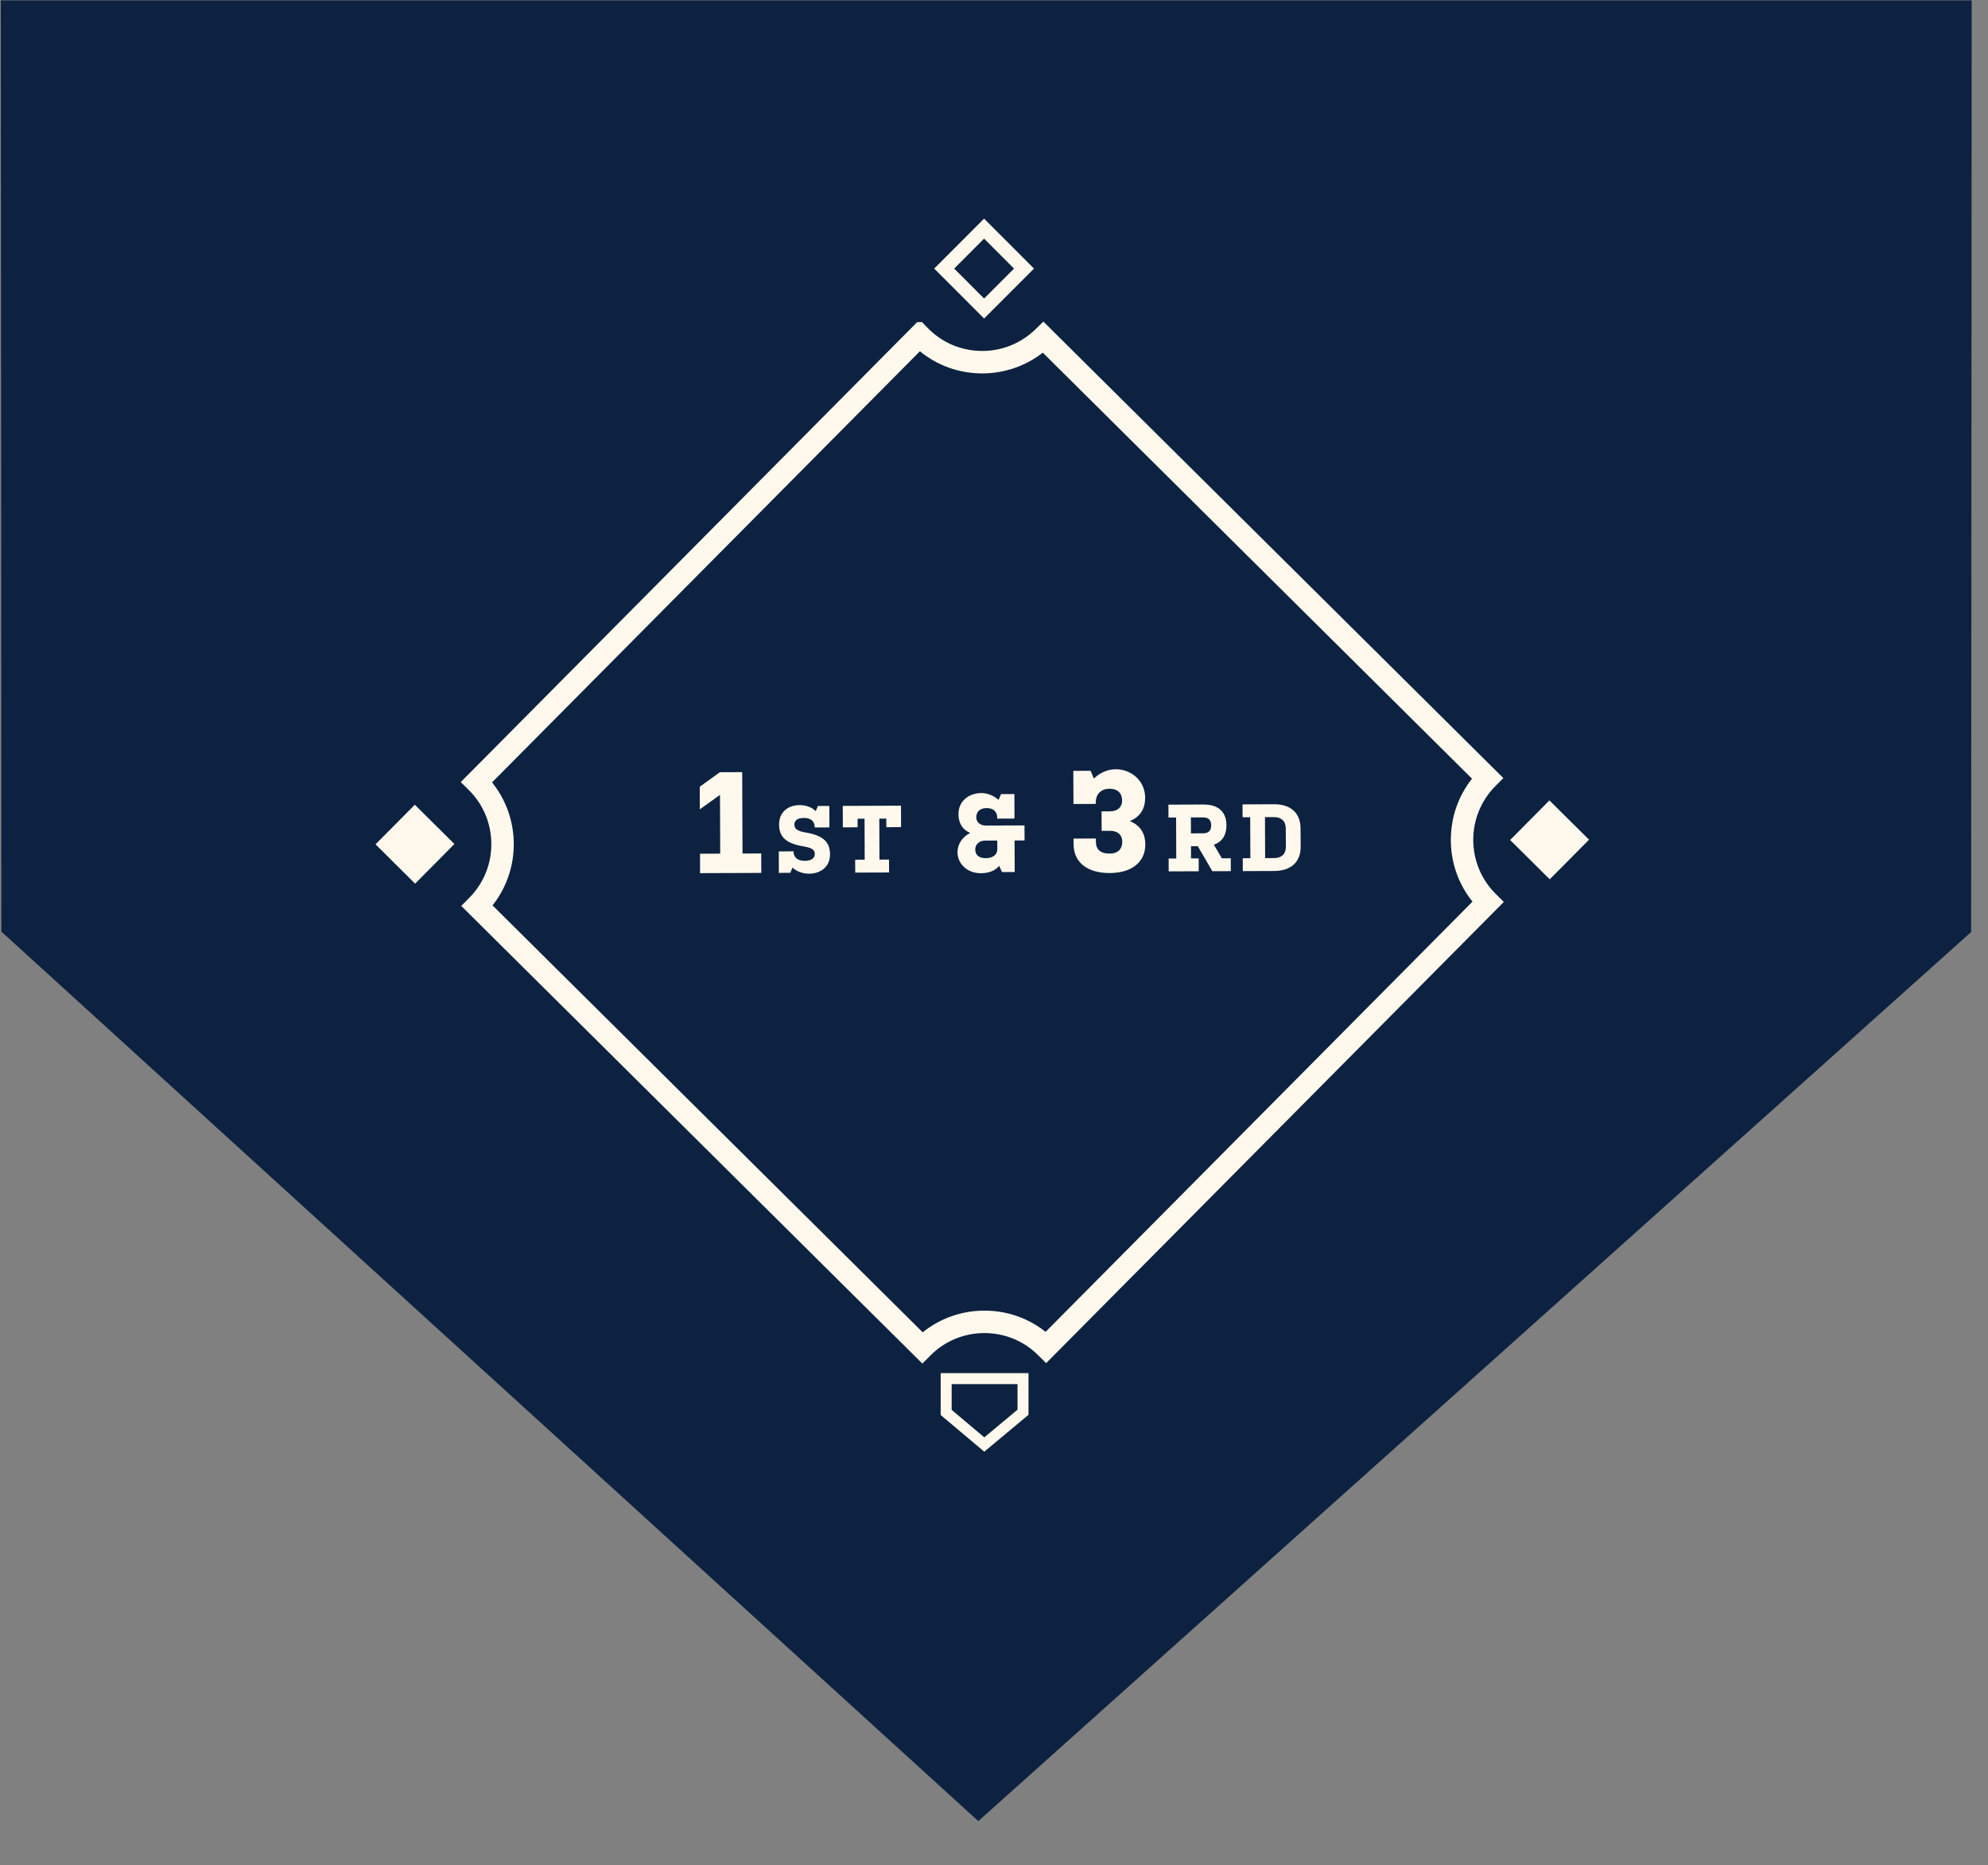 <?xml version="1.0" encoding="utf-8"?>
<!-- Generator: Adobe Illustrator 16.0.0, SVG Export Plug-In . SVG Version: 6.00 Build 0)  -->
<!DOCTYPE svg PUBLIC "-//W3C//DTD SVG 1.1//EN" "http://www.w3.org/Graphics/SVG/1.1/DTD/svg11.dtd">
<svg version="1.1" id="Layer_1" xmlns="http://www.w3.org/2000/svg" xmlns:xlink="http://www.w3.org/1999/xlink" x="0px" y="0px"
	 width="113px" height="106px" viewBox="33.242 29.896 113 106" enable-background="new 33.242 29.896 113 106"
	 xml:space="preserve">
<rect x="33.242" y="29.896" width="113" height="106" fill="#808080" stroke="none"/>
<g id="Background">
</g>
<g id="Brand_Copy">
	<polygon display="none" fill="none" stroke="#FFEFCF" stroke-miterlimit="10" points="-171.91,27.5 -171.91,85 -110.297,141.375 
		-48.91,85.443 -48.91,27.5 	"/>
</g>
<g id="Dieline">
	<path fill="#0D2240" d="M33.289,29.916h112.026l-0.031,52.95l-56.434,50.53L33.32,82.842L33.289,29.916z"/>
	<polygon fill="none" points="52.382,86.09 59.871,86.09 59.871,86.015 56.096,89.742 52.382,86.019 	"/>
	<path fill="none" stroke="#FFF9ED" stroke-width="0.803" stroke-miterlimit="10" d="M91.448,45.16l-2.269,2.27l-2.268-2.27
		l2.268-2.27L91.448,45.16z"/>
	<g>
		<g>
			<g>
				<defs>
					
						<rect id="SVGID_1_" x="54.053" y="48.17" transform="matrix(-1 0.004 -0.004 -1 178.772 155.974)" width="70.37" height="59.974"/>
				</defs>
				<clipPath id="SVGID_2_">
					<use xlink:href="#SVGID_1_"  overflow="visible"/>
				</clipPath>
				<g clip-path="url(#SVGID_2_)">
					<path fill="#FFF9ED" d="M92.706,107.367l-0.453-0.449c-0.821-0.817-1.912-1.264-3.071-1.26
						c-1.159,0.006-2.246,0.458-3.062,1.283l-0.449,0.452L59.46,81.382l0.45-0.453c0.817-0.822,1.264-1.913,1.26-3.073
						c-0.004-1.159-0.461-2.247-1.283-3.063l-0.455-0.449l26.081-26.279l0.454,0.465c0.829,0.851,1.937,1.316,3.122,1.312
						c1.132-0.004,2.199-0.441,3.01-1.231l0.45-0.438l26.146,25.944l-0.451,0.453c-0.816,0.823-1.265,1.914-1.261,3.073
						c0.005,1.159,0.462,2.248,1.284,3.064l0.454,0.449L92.706,107.367L92.706,107.367z M61.238,81.352l24.452,24.264
						c0.987-0.794,2.202-1.227,3.488-1.232c1.286-0.005,2.509,0.418,3.497,1.206L116.94,81.14c-0.794-0.988-1.227-2.205-1.231-3.49
						c-0.005-1.285,0.417-2.506,1.203-3.499L92.516,49.939c-0.977,0.759-2.171,1.174-3.422,1.179
						c-1.315,0.005-2.561-0.438-3.563-1.259l-24.32,24.503c0.794,0.988,1.23,2.205,1.234,3.49
						C62.45,79.137,62.025,80.357,61.238,81.352"/>
					<polygon fill="#FFF9ED" points="89.063,43.261 86.829,45.513 89.08,47.747 91.313,45.496 89.063,43.261 					"/>
					<polygon fill="#FFF9ED" points="119.08,77.636 121.33,79.87 123.565,77.619 121.313,75.386 					"/>
					<polygon fill="#FFF9ED" points="54.588,77.882 56.837,80.117 59.072,77.864 56.821,75.632 					"/>
					<polygon fill="#FFF9ED" points="87.101,108.485 87.106,109.699 89.325,111.903 91.528,109.683 91.523,108.468 					"/>
					<line fill="none" x1="81.128" y1="77.787" x2="96.928" y2="77.727"/>
					<polygon fill="#FFF9ED" points="96.93,78.273 81.13,78.333 81.126,77.241 96.926,77.181 					"/>
					<polygon fill="#FFF9ED" points="85.567,73.807 86.533,73.803 86.523,70.988 85.559,71.682 85.554,70.599 86.518,69.905 
						87.588,69.901 87.602,73.799 88.5,73.795 88.504,74.728 85.571,74.738 					"/>
					<path fill="#FFF9ED" d="M91.785,72.624l-1.333,1.164l2.034-0.007l0.003,0.932l-3.436,0.013l-0.004-0.932l1.996-1.787
						c0.246-0.215,0.362-0.47,0.361-0.677c-0.002-0.366-0.251-0.579-0.643-0.579c-0.353,0.001-0.656,0.209-0.654,0.693l0.001,0.242
						l-1.07,0.004l-0.007-1.794l0.828-0.003l0.16,0.379c0.302-0.312,0.704-0.451,1.054-0.452c0.725-0.003,1.395,0.533,1.398,1.478
						C92.479,71.849,92.192,72.271,91.785,72.624L91.785,72.624z"/>
					<path fill="#FFF9ED" d="M87.99,82.289c-0.001-0.545-0.341-0.82-0.851-0.818c-0.524,0.002-0.862,0.28-0.86,0.824l0.007,1.463
						c0.002,0.545,0.341,0.82,0.851,0.819c0.524-0.003,0.861-0.28,0.859-0.825L87.99,82.289L87.99,82.289z M89.065,83.746
						c0.006,1.159-0.751,1.757-1.925,1.76c-1.158,0.006-1.92-0.586-1.925-1.745l-0.005-1.463c-0.005-1.158,0.752-1.755,1.925-1.759
						c1.159-0.004,1.92,0.585,1.924,1.745L89.065,83.746L89.065,83.746z"/>
					<polygon fill="#FFF9ED" points="91.974,81.521 90.676,81.525 90.679,82.147 89.61,82.151 89.605,80.599 93.246,80.585 
						93.25,81.516 90.896,84.492 92.193,84.487 92.191,83.866 93.26,83.862 93.266,85.415 89.623,85.428 89.619,84.497 					"/>
				</g>
			</g>
		</g>
		
			<rect x="71.177" y="60.854" transform="matrix(-0.71 -0.704 0.704 -0.71 96.136 195.737)" fill="#0D2240" width="34.422" height="34.422"/>
	</g>
	<g>
		<path fill="#FFF9ED" d="M73.033,78.416l1.147-0.005l-0.013-3.34l-1.146,0.822l-0.004-1.285l1.144-0.824l1.269-0.005l0.017,4.626
			l1.064-0.004l0.005,1.106l-3.481,0.012L73.033,78.416z"/>
		<path fill="#FFF9ED" d="M79.551,76.922c-0.003-0.39-0.253-0.542-0.62-0.539c-0.309,0.001-0.536,0.111-0.535,0.37
			c0,0.24,0.148,0.375,0.646,0.458c0.987,0.164,1.378,0.542,1.38,1.241c0.003,0.736-0.575,1.097-1.183,1.099
			c-0.285,0.001-0.682-0.084-0.948-0.348l-0.13,0.298l-0.649,0.003l-0.003-1.219l0.838-0.004c0.001,0.379,0.269,0.542,0.647,0.539
			c0.309,0,0.562-0.121,0.561-0.38c0-0.244-0.13-0.357-0.674-0.448c-0.984-0.169-1.35-0.542-1.354-1.241
			c-0.001-0.736,0.549-1.096,1.156-1.098c0.309-0.001,0.678,0.089,0.927,0.344l0.124-0.294l0.649-0.002l0.005,1.219L79.551,76.922z"
			/>
		<path fill="#FFF9ED" d="M81.851,78.756l0.541-0.001l-0.008-2.33l-0.397,0.002l0.003,0.487l-0.84,0.002l-0.005-1.218l3.31-0.013
			l0.005,1.219l-0.839,0.003l-0.002-0.487l-0.396,0.001l0.009,2.33l0.542-0.002l0.004,0.732l-1.923,0.007L81.851,78.756z"/>
		<path fill="#FFF9ED" d="M89.923,76.35c-0.002-0.322-0.218-0.53-0.603-0.529c-0.378,0.002-0.587,0.212-0.585,0.528
			c0.001,0.266,0.21,0.468,0.557,0.467l2.183-0.009l0.004,0.854l-0.568,0.002l0.008,1.792l-0.723,0.002l-0.16-0.354
			c-0.214,0.266-0.561,0.419-1.041,0.421c-0.805,0.003-1.326-0.57-1.328-1.183c-0.001-0.469,0.269-0.875,0.721-1.105
			c-0.429-0.188-0.664-0.542-0.666-1.073c-0.003-0.759,0.622-1.192,1.291-1.195c0.343,0,0.709,0.137,0.989,0.389l0.14-0.33
			l0.759-0.002l0.005,1.392l-0.981,0.004L89.923,76.35L89.923,76.35z M89.928,77.666l-0.69,0.003
			c-0.33,0.001-0.562,0.21-0.561,0.508c0.003,0.316,0.211,0.492,0.589,0.492c0.393-0.001,0.666-0.18,0.665-0.516L89.928,77.666z"/>
		<path fill="#FFF9ED" d="M97.461,76.562c0.566,0.227,0.878,0.667,0.882,1.322c0.003,0.959-0.714,1.625-2.026,1.63
			c-1.325,0.004-2.047-0.656-2.051-1.631l-0.002-0.327l1.269-0.005l0.002,0.196c0,0.434,0.271,0.664,0.778,0.661
			c0.491-0.001,0.721-0.273,0.72-0.682c-0.003-0.385-0.265-0.614-0.689-0.611l-0.484,0.001l-0.004-1.105l0.481-0.003
			c0.452-0.001,0.689-0.264,0.687-0.608c-0.002-0.409-0.231-0.679-0.723-0.677c-0.492,0.001-0.768,0.338-0.774,0.739v0.123
			l-1.268,0.005l-0.008-1.883l0.982-0.003l0.189,0.441c0.335-0.338,0.792-0.527,1.226-0.529c0.868-0.012,1.682,0.632,1.685,1.614
			C98.336,75.887,98.027,76.33,97.461,76.562z"/>
		<path fill="#FFF9ED" d="M99.656,75.627l1.993-0.007c0.786-0.003,1.302,0.364,1.305,1.175c0.002,0.59-0.265,0.955-0.716,1.107
			l0.454,0.774l0.508-0.002l0.004,0.732l-1.052,0.003l-0.827-1.422l-0.385,0.001l0.001,0.694l0.435-0.002l0.002,0.732l-1.707,0.007
			l-0.002-0.731l0.433-0.002l-0.009-2.329l-0.433,0.001L99.656,75.627z M100.936,77.259l0.694-0.003
			c0.281,0,0.459-0.131,0.457-0.457c-0.002-0.325-0.186-0.45-0.462-0.447l-0.693,0.002L100.936,77.259z"/>
		<path fill="#FFF9ED" d="M105.655,75.604c0.911-0.004,1.507,0.46,1.511,1.371l0.007,1.04c0.003,0.911-0.593,1.378-1.513,1.382
			l-1.777,0.007l-0.001-0.732l0.432-0.001l-0.01-2.329l-0.432,0.001l-0.004-0.731L105.655,75.604z M106.326,76.978
			c0-0.428-0.267-0.644-0.666-0.643l-0.516,0.001l0.009,2.33l0.506-0.002c0.41-0.001,0.675-0.219,0.674-0.647L106.326,76.978z"/>
	</g>
	<polygon fill="none" stroke="#FFF9ED" stroke-width="0.624" stroke-miterlimit="10" points="87.023,108.247 91.391,108.247 
		91.391,110.159 89.19,111.993 87.023,110.169 	"/>
</g>
<g id="Dimensions">
</g>
</svg>
